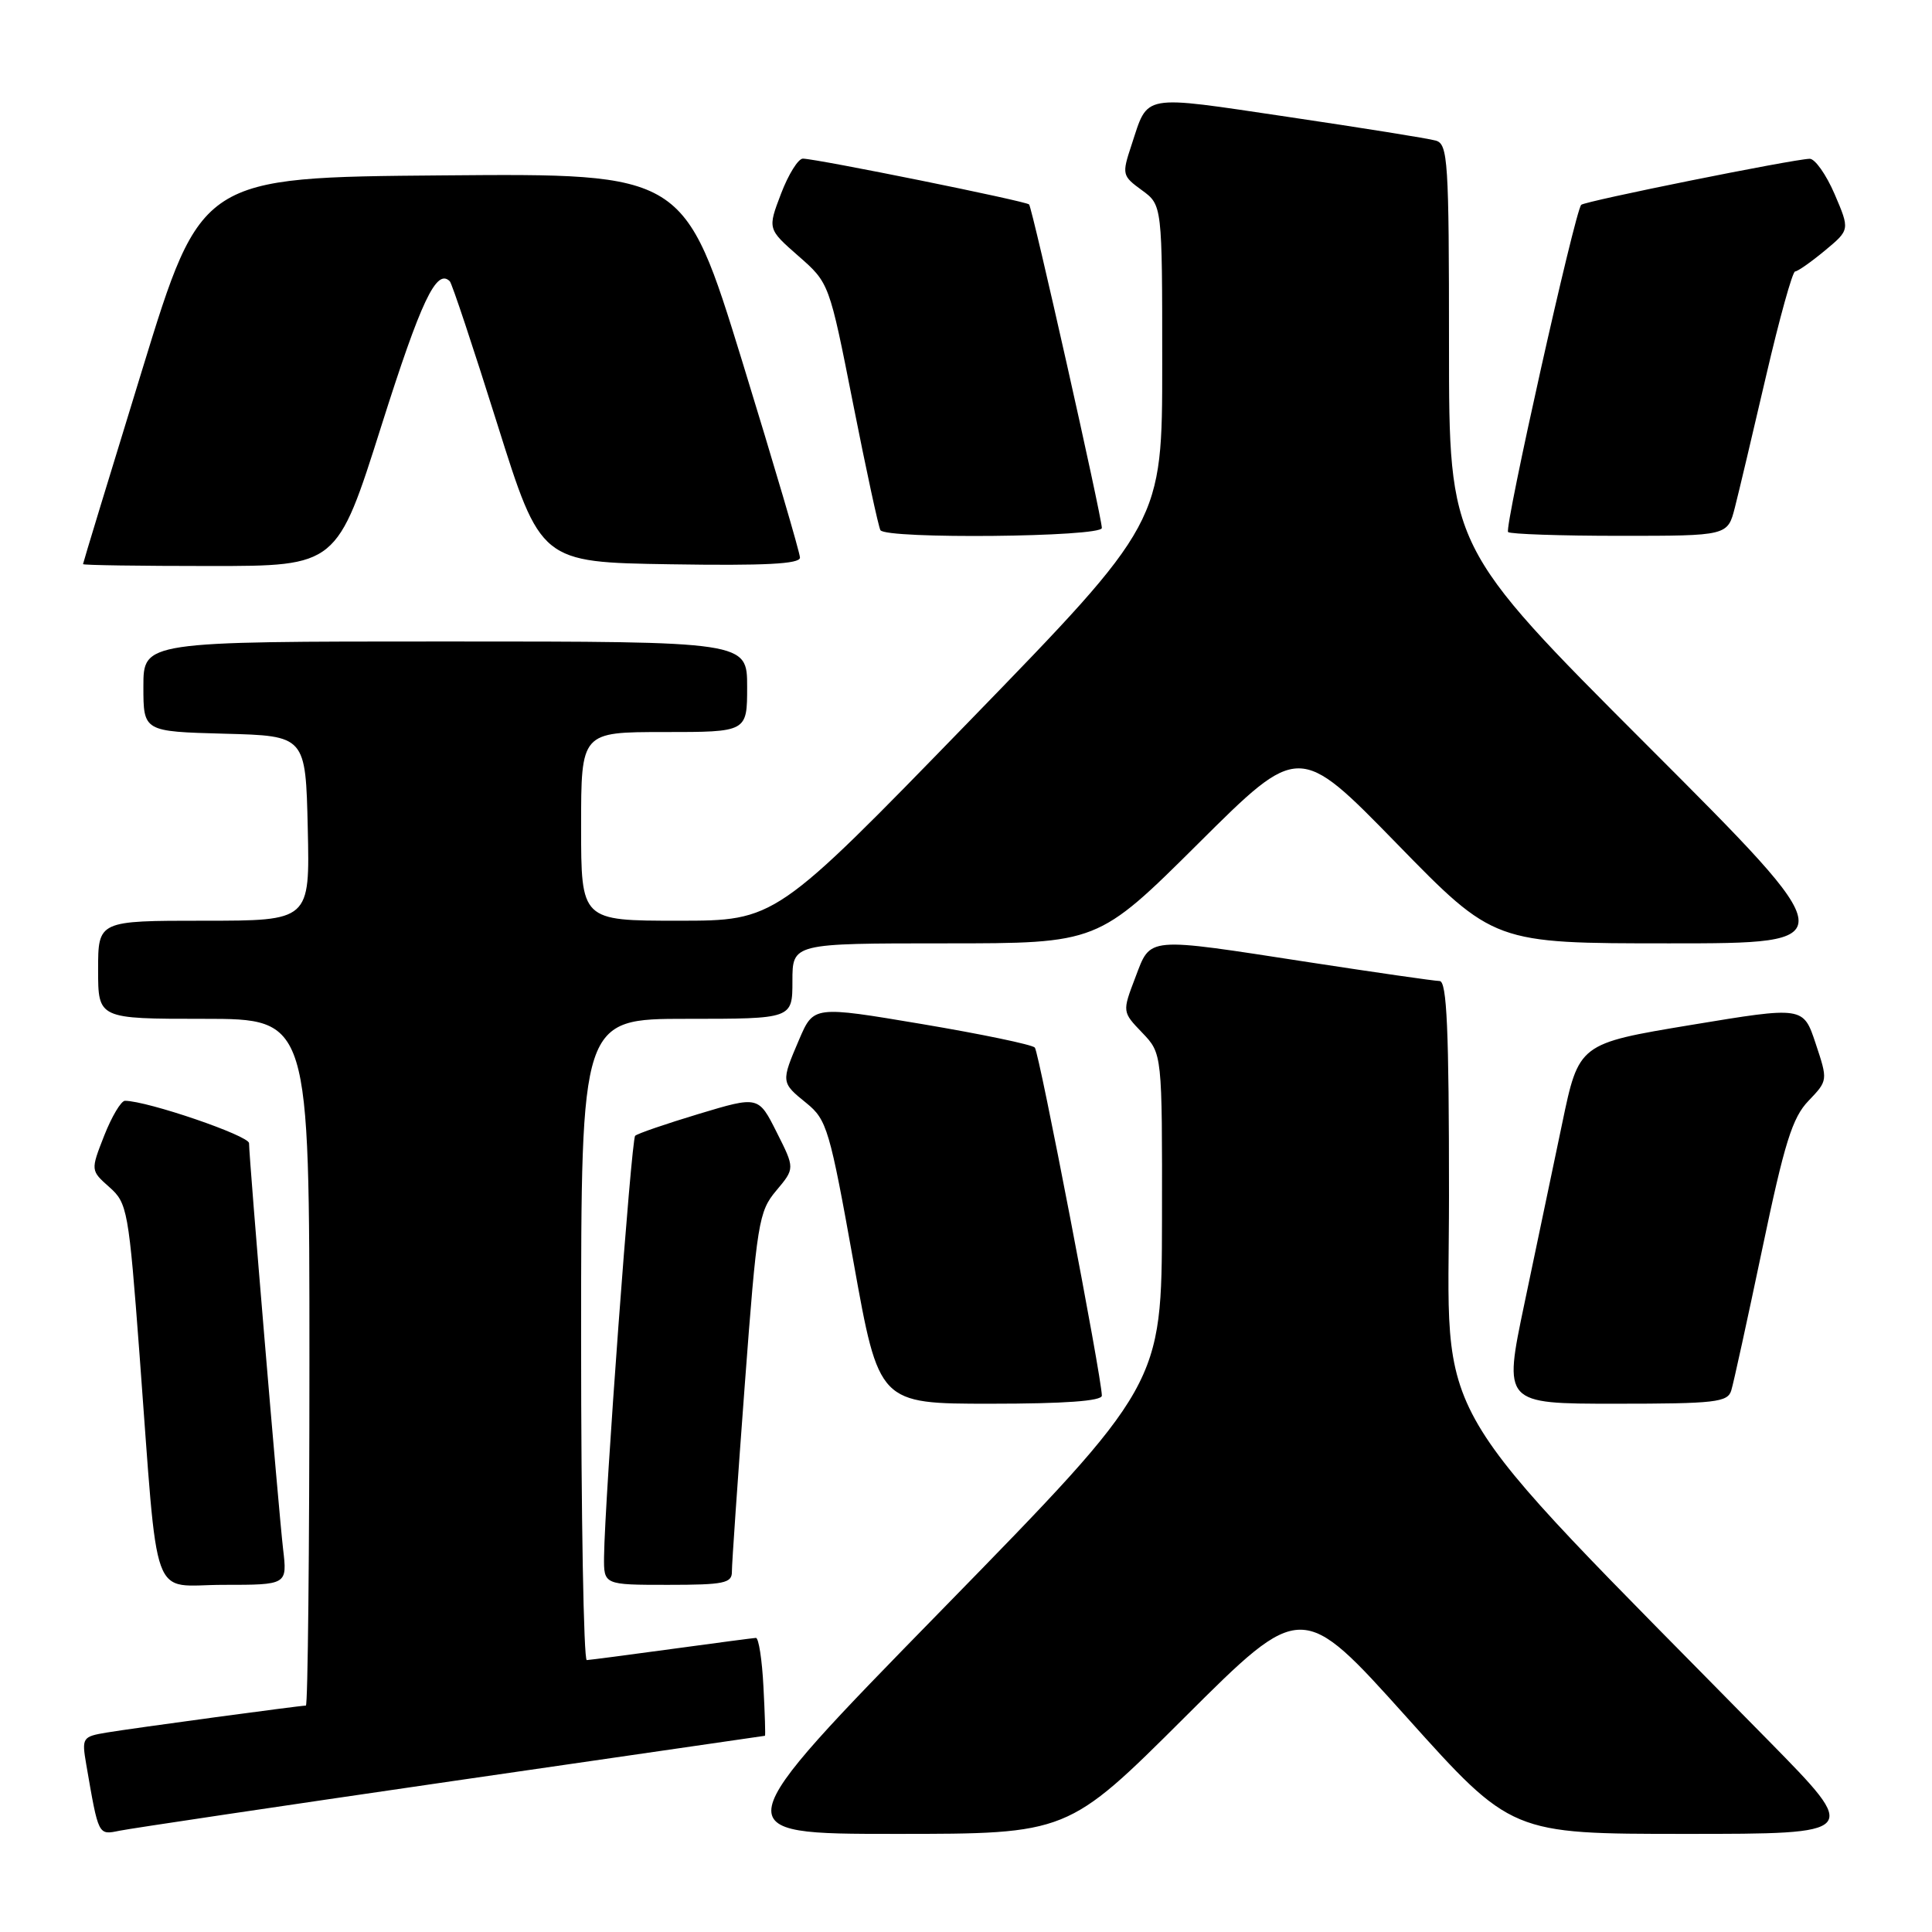 <?xml version="1.0" encoding="UTF-8" standalone="no"?>
<!DOCTYPE svg PUBLIC "-//W3C//DTD SVG 1.1//EN" "http://www.w3.org/Graphics/SVG/1.1/DTD/svg11.dtd" >
<svg xmlns="http://www.w3.org/2000/svg" xmlns:xlink="http://www.w3.org/1999/xlink" version="1.1" viewBox="0 0 256 256">
 <g >
 <path fill="currentColor"
d=" M 59.86 236.02 C 82.62 232.71 101.29 230.00 101.36 230.00 C 101.44 230.00 101.35 227.08 101.16 223.50 C 100.98 219.93 100.53 217.01 100.16 217.03 C 99.80 217.05 94.78 217.71 89.00 218.50 C 83.22 219.29 78.16 219.95 77.75 219.97 C 77.34 219.99 77.00 200.88 77.00 177.50 C 77.00 135.00 77.00 135.00 91.00 135.00 C 105.00 135.00 105.00 135.00 105.00 130.00 C 105.00 125.00 105.00 125.00 125.24 125.00 C 145.47 125.00 145.47 125.00 158.80 111.75 C 172.12 98.50 172.12 98.50 185.05 111.75 C 197.97 125.00 197.97 125.00 221.23 125.00 C 244.49 125.00 244.49 125.00 218.24 98.74 C 192.00 72.49 192.00 72.49 192.00 45.81 C 192.00 21.26 191.86 19.09 190.25 18.63 C 189.29 18.35 180.45 16.94 170.61 15.48 C 151.01 12.58 152.19 12.37 149.93 19.22 C 148.64 23.11 148.69 23.30 151.30 25.20 C 154.00 27.17 154.00 27.17 154.00 48.20 C 154.00 69.24 154.00 69.24 128.38 95.62 C 102.75 122.00 102.75 122.00 89.88 122.00 C 77.00 122.00 77.00 122.00 77.00 109.50 C 77.00 97.00 77.00 97.00 88.00 97.00 C 99.00 97.00 99.00 97.00 99.00 91.00 C 99.00 85.00 99.00 85.00 59.00 85.00 C 19.00 85.00 19.00 85.00 19.00 90.97 C 19.00 96.93 19.00 96.93 29.75 97.22 C 40.50 97.50 40.50 97.50 40.78 109.75 C 41.06 122.00 41.06 122.00 27.03 122.00 C 13.00 122.00 13.00 122.00 13.00 128.50 C 13.00 135.00 13.00 135.00 27.00 135.00 C 41.00 135.00 41.00 135.00 41.00 180.50 C 41.00 205.53 40.79 226.00 40.53 226.00 C 39.72 226.00 17.64 228.99 14.15 229.57 C 10.91 230.11 10.82 230.25 11.43 233.81 C 13.07 243.31 12.99 243.16 15.84 242.58 C 17.30 242.28 37.11 239.33 59.86 236.02 Z  M 156.99 227.54 C 172.50 212.08 172.50 212.08 186.39 227.54 C 200.27 243.00 200.27 243.00 223.37 243.00 C 246.47 243.00 246.47 243.00 234.44 230.75 C 188.26 183.75 192.00 190.11 192.00 158.51 C 192.00 136.38 191.72 130.00 190.75 129.99 C 190.06 129.98 182.30 128.86 173.50 127.51 C 151.63 124.14 152.52 124.06 150.43 129.54 C 148.70 134.08 148.70 134.08 151.35 136.84 C 154.00 139.61 154.00 139.61 153.97 161.55 C 153.93 183.50 153.93 183.50 124.86 213.25 C 95.78 243.00 95.78 243.00 118.63 243.00 C 141.48 243.00 141.48 243.00 156.99 227.54 Z  M 37.51 205.25 C 36.92 200.18 33.00 153.50 33.00 151.48 C 33.00 150.48 19.55 145.88 16.56 145.86 C 16.05 145.86 14.81 147.93 13.81 150.47 C 12.00 155.09 12.00 155.09 14.49 157.30 C 16.88 159.41 17.05 160.34 18.49 179.50 C 21.04 213.42 19.79 210.00 29.61 210.00 C 38.07 210.00 38.07 210.00 37.51 205.25 Z  M 96.98 208.25 C 96.97 207.29 97.74 196.19 98.68 183.59 C 100.30 161.95 100.53 160.53 102.86 157.76 C 105.33 154.82 105.33 154.82 102.91 150.02 C 100.50 145.22 100.50 145.22 92.59 147.60 C 88.25 148.91 84.45 150.21 84.16 150.50 C 83.65 151.01 80.13 198.64 80.04 206.25 C 80.00 210.00 80.00 210.00 88.50 210.00 C 95.94 210.00 97.00 209.78 96.98 208.25 Z  M 146.00 184.93 C 146.00 182.57 137.70 139.45 137.12 138.81 C 136.78 138.42 130.04 137.02 122.15 135.69 C 107.81 133.28 107.81 133.28 105.90 137.72 C 103.47 143.41 103.47 143.43 106.87 146.18 C 109.56 148.36 109.95 149.67 113.10 167.25 C 116.46 186.00 116.46 186.00 131.23 186.00 C 141.08 186.00 146.00 185.64 146.00 184.93 Z  M 229.40 184.25 C 229.70 183.29 231.54 174.86 233.50 165.53 C 236.45 151.43 237.49 148.09 239.64 145.86 C 242.21 143.17 242.21 143.16 240.58 138.26 C 238.95 133.35 238.95 133.35 224.08 135.81 C 209.20 138.28 209.20 138.28 206.99 148.89 C 205.77 154.72 203.52 165.46 201.99 172.75 C 199.21 186.00 199.21 186.00 214.04 186.00 C 227.29 186.00 228.92 185.81 229.40 184.25 Z  M 50.55 56.38 C 55.79 39.84 57.84 35.51 59.60 37.27 C 59.89 37.56 62.71 46.05 65.88 56.14 C 71.65 74.50 71.65 74.50 88.82 74.77 C 101.33 74.97 106.00 74.73 106.00 73.89 C 106.00 73.25 102.55 61.54 98.34 47.85 C 90.67 22.97 90.67 22.97 58.67 23.24 C 26.67 23.50 26.67 23.50 18.84 49.00 C 14.53 63.02 11.00 74.61 11.00 74.75 C 11.00 74.89 18.57 75.00 27.83 75.00 C 44.66 75.00 44.66 75.00 50.55 56.38 Z  M 146.00 69.96 C 146.00 68.52 136.80 27.60 136.36 27.09 C 136.00 26.66 108.33 21.06 106.39 21.02 C 105.77 21.01 104.47 23.10 103.49 25.67 C 101.71 30.34 101.71 30.34 105.79 33.92 C 109.88 37.50 109.88 37.50 113.04 53.50 C 114.78 62.30 116.41 69.84 116.66 70.25 C 117.39 71.45 146.00 71.17 146.00 69.96 Z  M 229.88 67.25 C 230.41 65.19 232.27 57.31 234.03 49.75 C 235.79 42.19 237.51 35.99 237.86 35.97 C 238.21 35.96 239.99 34.71 241.81 33.20 C 245.12 30.45 245.12 30.45 243.10 25.73 C 241.98 23.13 240.49 21.02 239.79 21.04 C 237.44 21.12 210.02 26.65 209.52 27.14 C 208.69 27.98 199.30 69.97 199.83 70.50 C 200.11 70.77 206.77 71.00 214.63 71.00 C 228.92 71.00 228.92 71.00 229.88 67.25 Z "/>
</g>
</svg>
